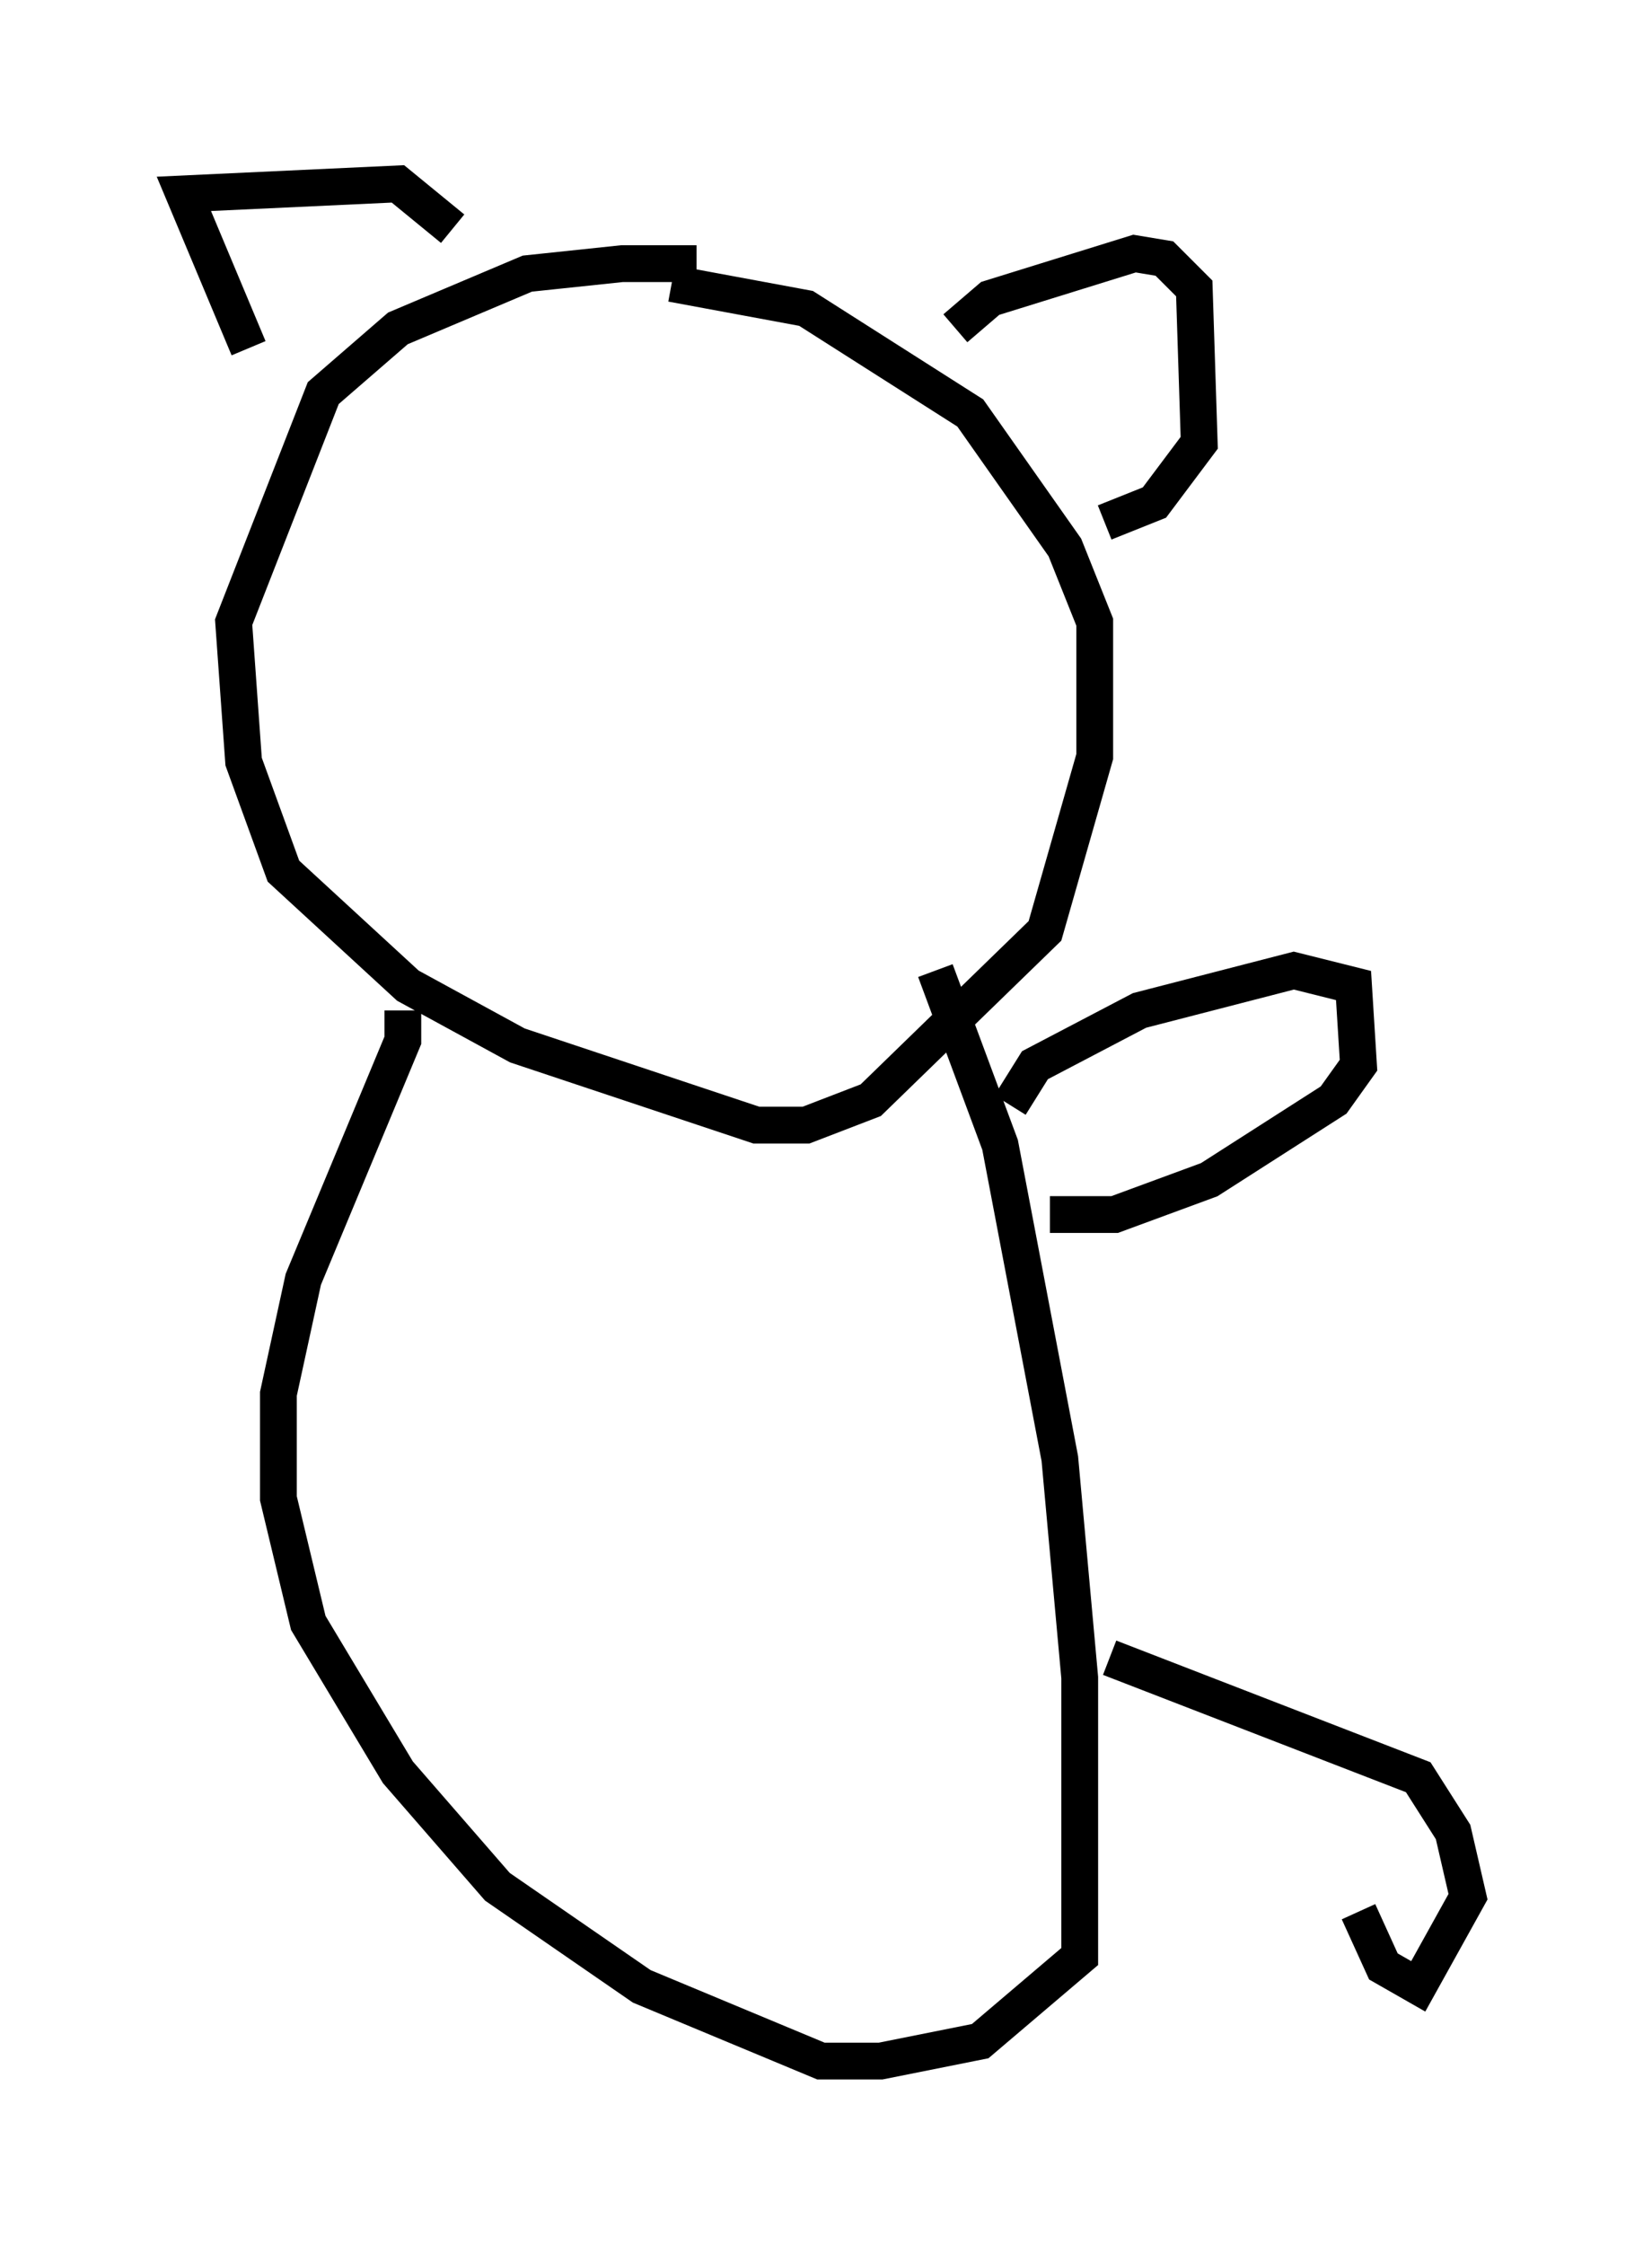 <?xml version="1.0" encoding="utf-8" ?>
<svg baseProfile="full" height="61.014" version="1.1" width="44.912" xmlns="http://www.w3.org/2000/svg" xmlns:ev="http://www.w3.org/2001/xml-events" xmlns:xlink="http://www.w3.org/1999/xlink"><defs /><rect fill="white" height="61.014" width="44.912" x="0" y="0" /><path d="M20.967, 8.112 m-2.03, -0.947 l-2.03, 0.0 -2.571, 0.271 l-3.518, 1.488 -2.03, 1.759 l-2.436, 6.225 0.271, 3.789 l1.083, 2.977 3.383, 3.112 l2.977, 1.624 6.495, 2.165 l1.353, 0.0 1.759, -0.677 l4.736, -4.601 1.353, -4.736 l0.0, -3.654 -0.812, -2.03 l-2.571, -3.654 -4.465, -2.842 l-3.654, -0.677 m-11.502, 1.759 l-1.759, -4.195 5.819, -0.271 l1.488, 1.218 m13.667, 2.706 l0.947, -0.812 3.924, -1.218 l0.812, 0.135 0.812, 0.812 l0.135, 4.195 -1.218, 1.624 l-1.353, 0.541 m-19.08, 13.261 l0.0, 0.812 -2.706, 6.495 l-0.677, 3.112 0.0, 2.842 l0.812, 3.383 2.436, 4.059 l2.706, 3.112 3.924, 2.706 l4.871, 2.03 1.624, 0.0 l2.706, -0.541 2.706, -2.3 l0.0, -7.578 -0.541, -5.954 l-1.624, -8.525 -1.759, -4.736 m2.03, 3.654 l0.677, -1.083 2.842, -1.488 l4.195, -1.083 1.624, 0.406 l0.135, 2.165 -0.677, 0.947 l-3.383, 2.165 -2.571, 0.947 l-1.759, 0.0 m1.624, 12.043 l8.39, 3.248 0.947, 1.488 l0.406, 1.759 -1.353, 2.436 l-0.947, -0.541 -0.677, -1.488 " fill="none" stroke="black" stroke-width="1" /></svg>
